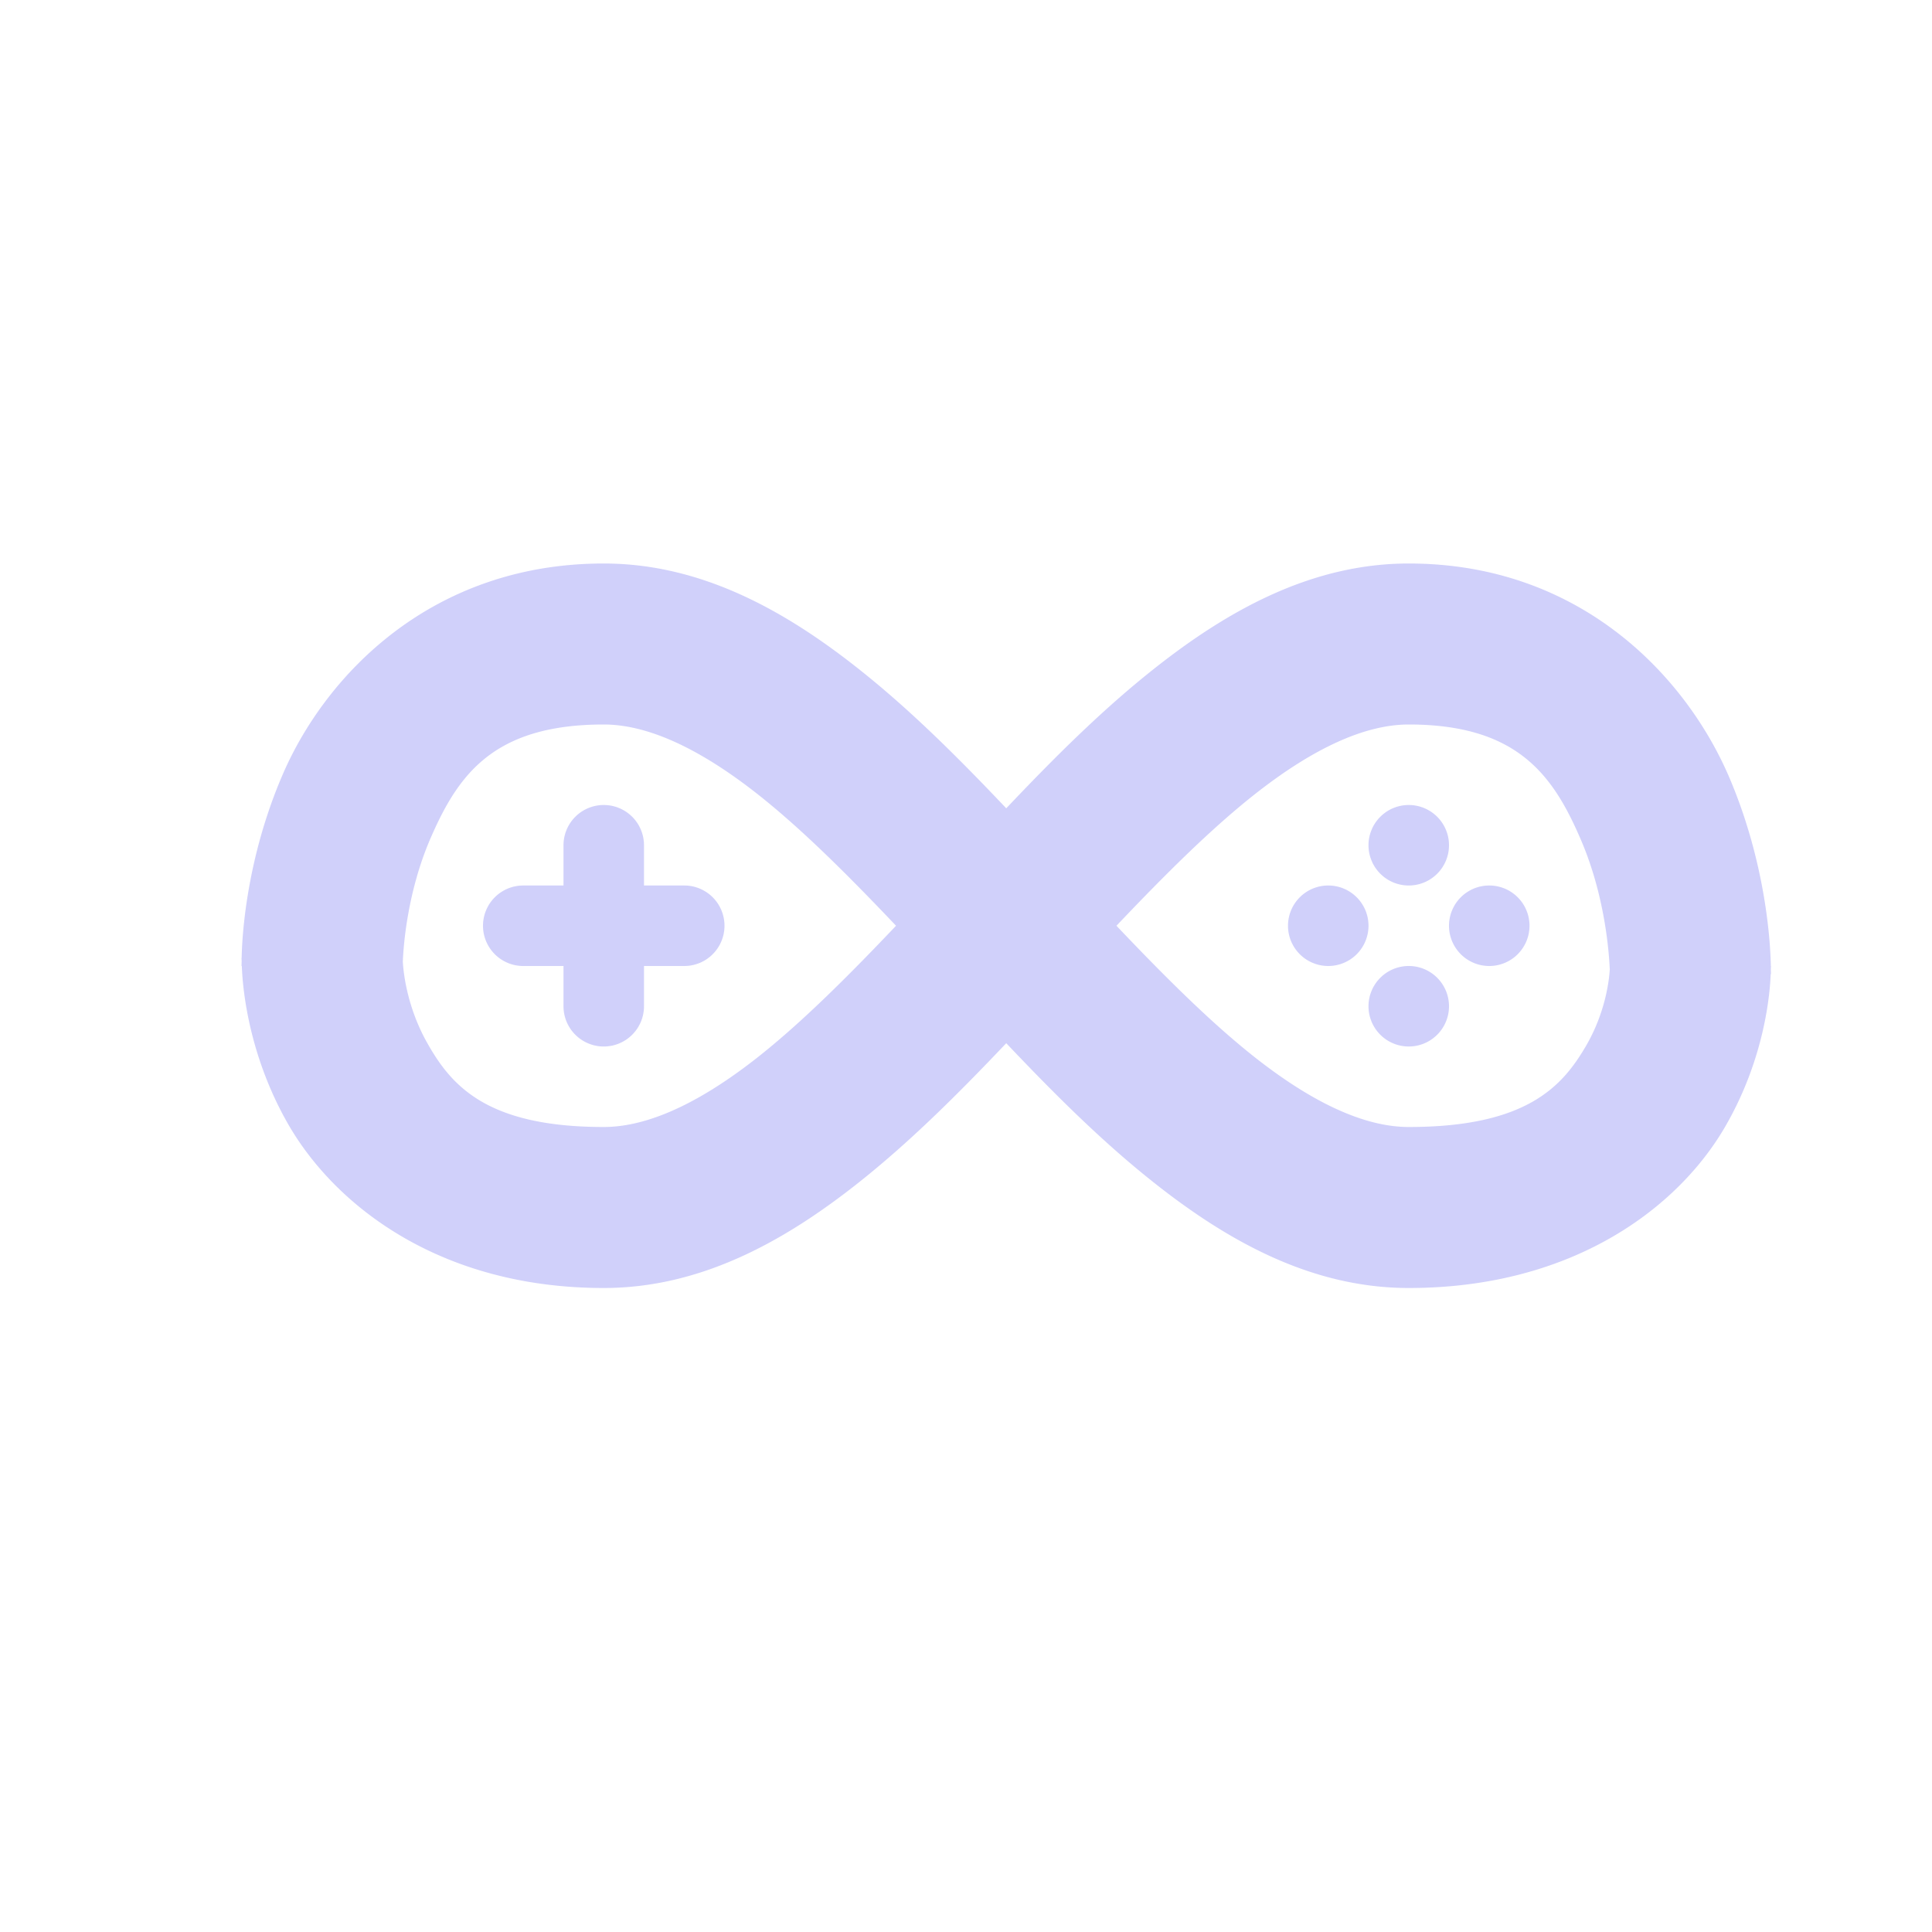 <svg xmlns="http://www.w3.org/2000/svg" width="24" height="24" version="1.1">
 <defs>
  <style id="current-color-scheme" type="text/css">
   .ColorScheme-Text { color:#d0d0fa; } .ColorScheme-Highlight { color:#4285f4; } .ColorScheme-NeutralText { color:#ff9800; } .ColorScheme-PositiveText { color:#4caf50; } .ColorScheme-NegativeText { color:#f44336; }
  </style>
 </defs>
 <path style="fill:currentColor" class="ColorScheme-Text" d="M 7.5,7 C 5.369,7 4.057,8.375 3.521,9.6 3.052,10.674 3.006,11.662 3.002,11.9 H 3 c 0,0 0.002,0.033 0.002,0.039 C 3.002,11.952 3,12 3,12 h 0.004 c 0.008,0.23 0.067,1.063 0.562,1.941 C 4.144,14.965 5.455,16 7.5,16 c 1.208,0 2.25,-0.583 3.168,-1.311 0.646,-0.512 1.248,-1.115 1.832,-1.73 0.584,0.616 1.186,1.219 1.832,1.73 C 15.25,15.417 16.292,16 17.5,16 c 2.036,0 3.342,-0.995 3.926,-1.996 0.499,-0.856 0.562,-1.674 0.57,-1.904 H 22 c 0,0 -0.002,-0.048 -0.002,-0.061 C 21.998,12.033 22,12 22,12 H 21.998 C 21.994,11.762 21.95,10.755 21.482,9.658 20.95,8.412 19.64,7 17.5,7 16.292,7 15.25,7.583 14.332,8.311 13.686,8.822 13.084,9.425 12.5,10.041 11.916,9.425 11.314,8.822 10.668,8.311 9.75,7.583 8.708,7 7.5,7 Z m 0,2 C 8.042,9 8.687,9.292 9.426,9.877 9.97,10.308 10.542,10.88 11.131,11.5 10.542,12.12 9.97,12.692 9.426,13.123 8.687,13.708 8.042,14 7.5,14 6.045,14 5.606,13.485 5.309,12.959 5.049,12.5 5.01,12.058 5.004,11.947 5.009,11.814 5.046,11.103 5.354,10.4 5.693,9.625 6.131,9 7.5,9 Z m 10,0 c 1.36,0 1.8,0.64 2.143,1.443 0.31,0.726 0.348,1.458 0.354,1.6 -0.006,0.102 -0.042,0.516 -0.297,0.953 C 19.408,13.495 18.964,14 17.5,14 16.958,14 16.313,13.708 15.574,13.123 15.03,12.692 14.458,12.12 13.869,11.5 14.458,10.88 15.03,10.308 15.574,9.877 16.313,9.292 16.958,9 17.5,9 Z m -10,1 A 0.5,0.5 0 0 0 7,10.5 V 11 H 6.5 A 0.5,0.5 0 0 0 6,11.5 0.5,0.5 0 0 0 6.5,12 H 7 v 0.5 A 0.5,0.5 0 0 0 7.5,13 0.5,0.5 0 0 0 8,12.5 V 12 H 8.5 A 0.5,0.5 0 0 0 9,11.5 0.5,0.5 0 0 0 8.5,11 H 8 V 10.5 A 0.5,0.5 0 0 0 7.5,10 Z m 10,0 A 0.5,0.5 0 0 0 17,10.5 0.5,0.5 0 0 0 17.5,11 0.5,0.5 0 0 0 18,10.5 0.5,0.5 0 0 0 17.5,10 Z m -1,1 A 0.5,0.5 0 0 0 16,11.5 0.5,0.5 0 0 0 16.5,12 0.5,0.5 0 0 0 17,11.5 0.5,0.5 0 0 0 16.5,11 Z m 2,0 A 0.5,0.5 0 0 0 18,11.5 0.5,0.5 0 0 0 18.5,12 0.5,0.5 0 0 0 19,11.5 0.5,0.5 0 0 0 18.5,11 Z m -1,1 A 0.5,0.5 0 0 0 17,12.5 0.5,0.5 0 0 0 17.5,13 0.5,0.5 0 0 0 18,12.5 0.5,0.5 0 0 0 17.5,12 Z"/>
</svg>
